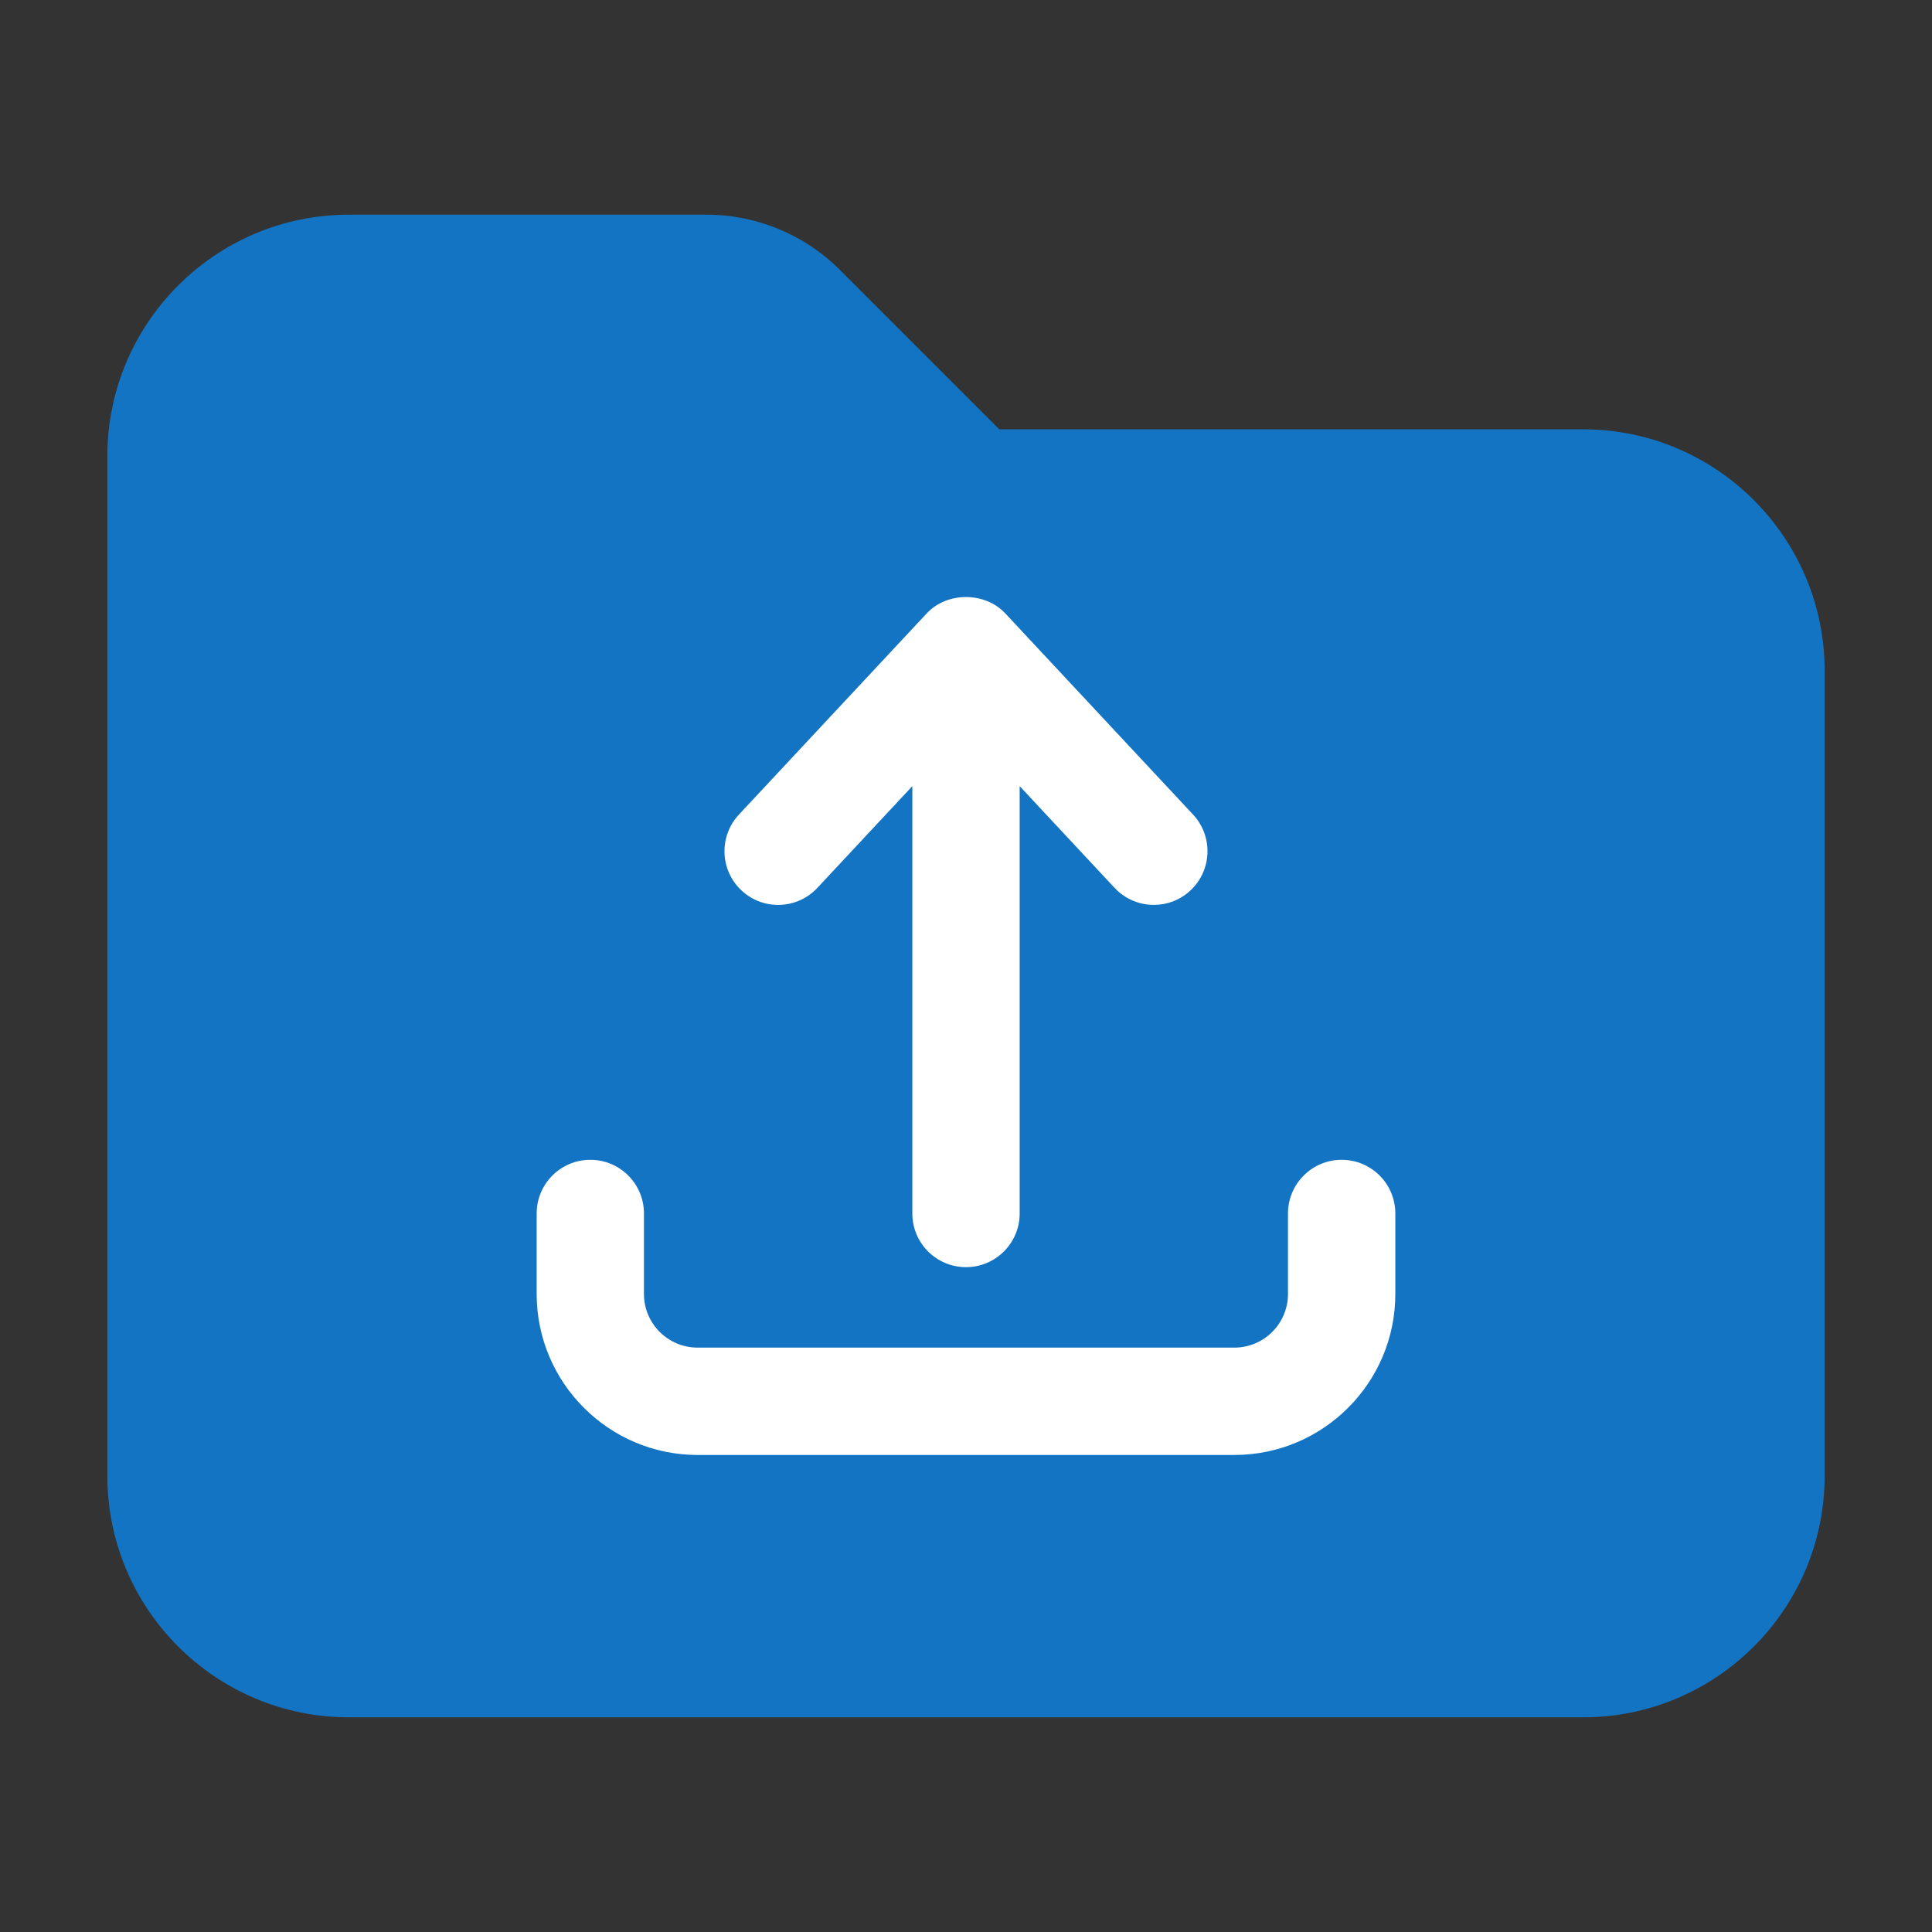 <svg width="32" height="32" viewBox="0 0 32 32" fill="none" xmlns="http://www.w3.org/2000/svg">
<rect x="0" y="0" width="32" height="32" fill="#333333" stroke="none"/>
<path d="M26.222 28.444H5.778C3.572 28.444 1.778 26.65 1.778 24.444V7.556C1.778 5.35 3.572 3.556 5.778 3.556H11.709C12.527 3.556 13.328 3.887 13.907 4.466L16.552 7.111H26.222C28.428 7.111 30.222 8.906 30.222 11.111V24.444C30.222 26.65 28.428 28.444 26.222 28.444Z" fill="#1474C4"/>
<g clip-path="url(#clip0_6540_429)">
<path d="M12.282 14.749C11.923 14.414 11.904 13.852 12.239 13.492L15.35 10.159C15.686 9.799 16.314 9.799 16.65 10.159L19.761 13.492C20.096 13.852 20.076 14.414 19.717 14.749C19.546 14.909 19.328 14.988 19.111 14.988C18.874 14.988 18.636 14.893 18.461 14.706L16.889 13.021V20.099C16.889 20.59 16.49 20.988 16 20.988C15.509 20.988 15.111 20.59 15.111 20.099V13.021L13.538 14.706C13.203 15.065 12.64 15.084 12.282 14.749ZM22.222 19.21C21.731 19.21 21.333 19.608 21.333 20.099V21.433C21.333 21.923 20.934 22.321 20.444 22.321H11.555C11.065 22.321 10.666 21.923 10.666 21.433V20.099C10.666 19.608 10.268 19.21 9.778 19.21C9.287 19.21 8.889 19.608 8.889 20.099V21.433C8.889 22.903 10.085 24.099 11.555 24.099H20.444C21.915 24.099 23.111 22.903 23.111 21.433V20.099C23.111 19.608 22.713 19.21 22.222 19.21Z" fill="white"/>
</g>
<defs>
<clipPath id="clip0_6540_429">
<rect width="16" height="16" fill="white" transform="translate(8 9)"/>
</clipPath>
</defs>
</svg>
